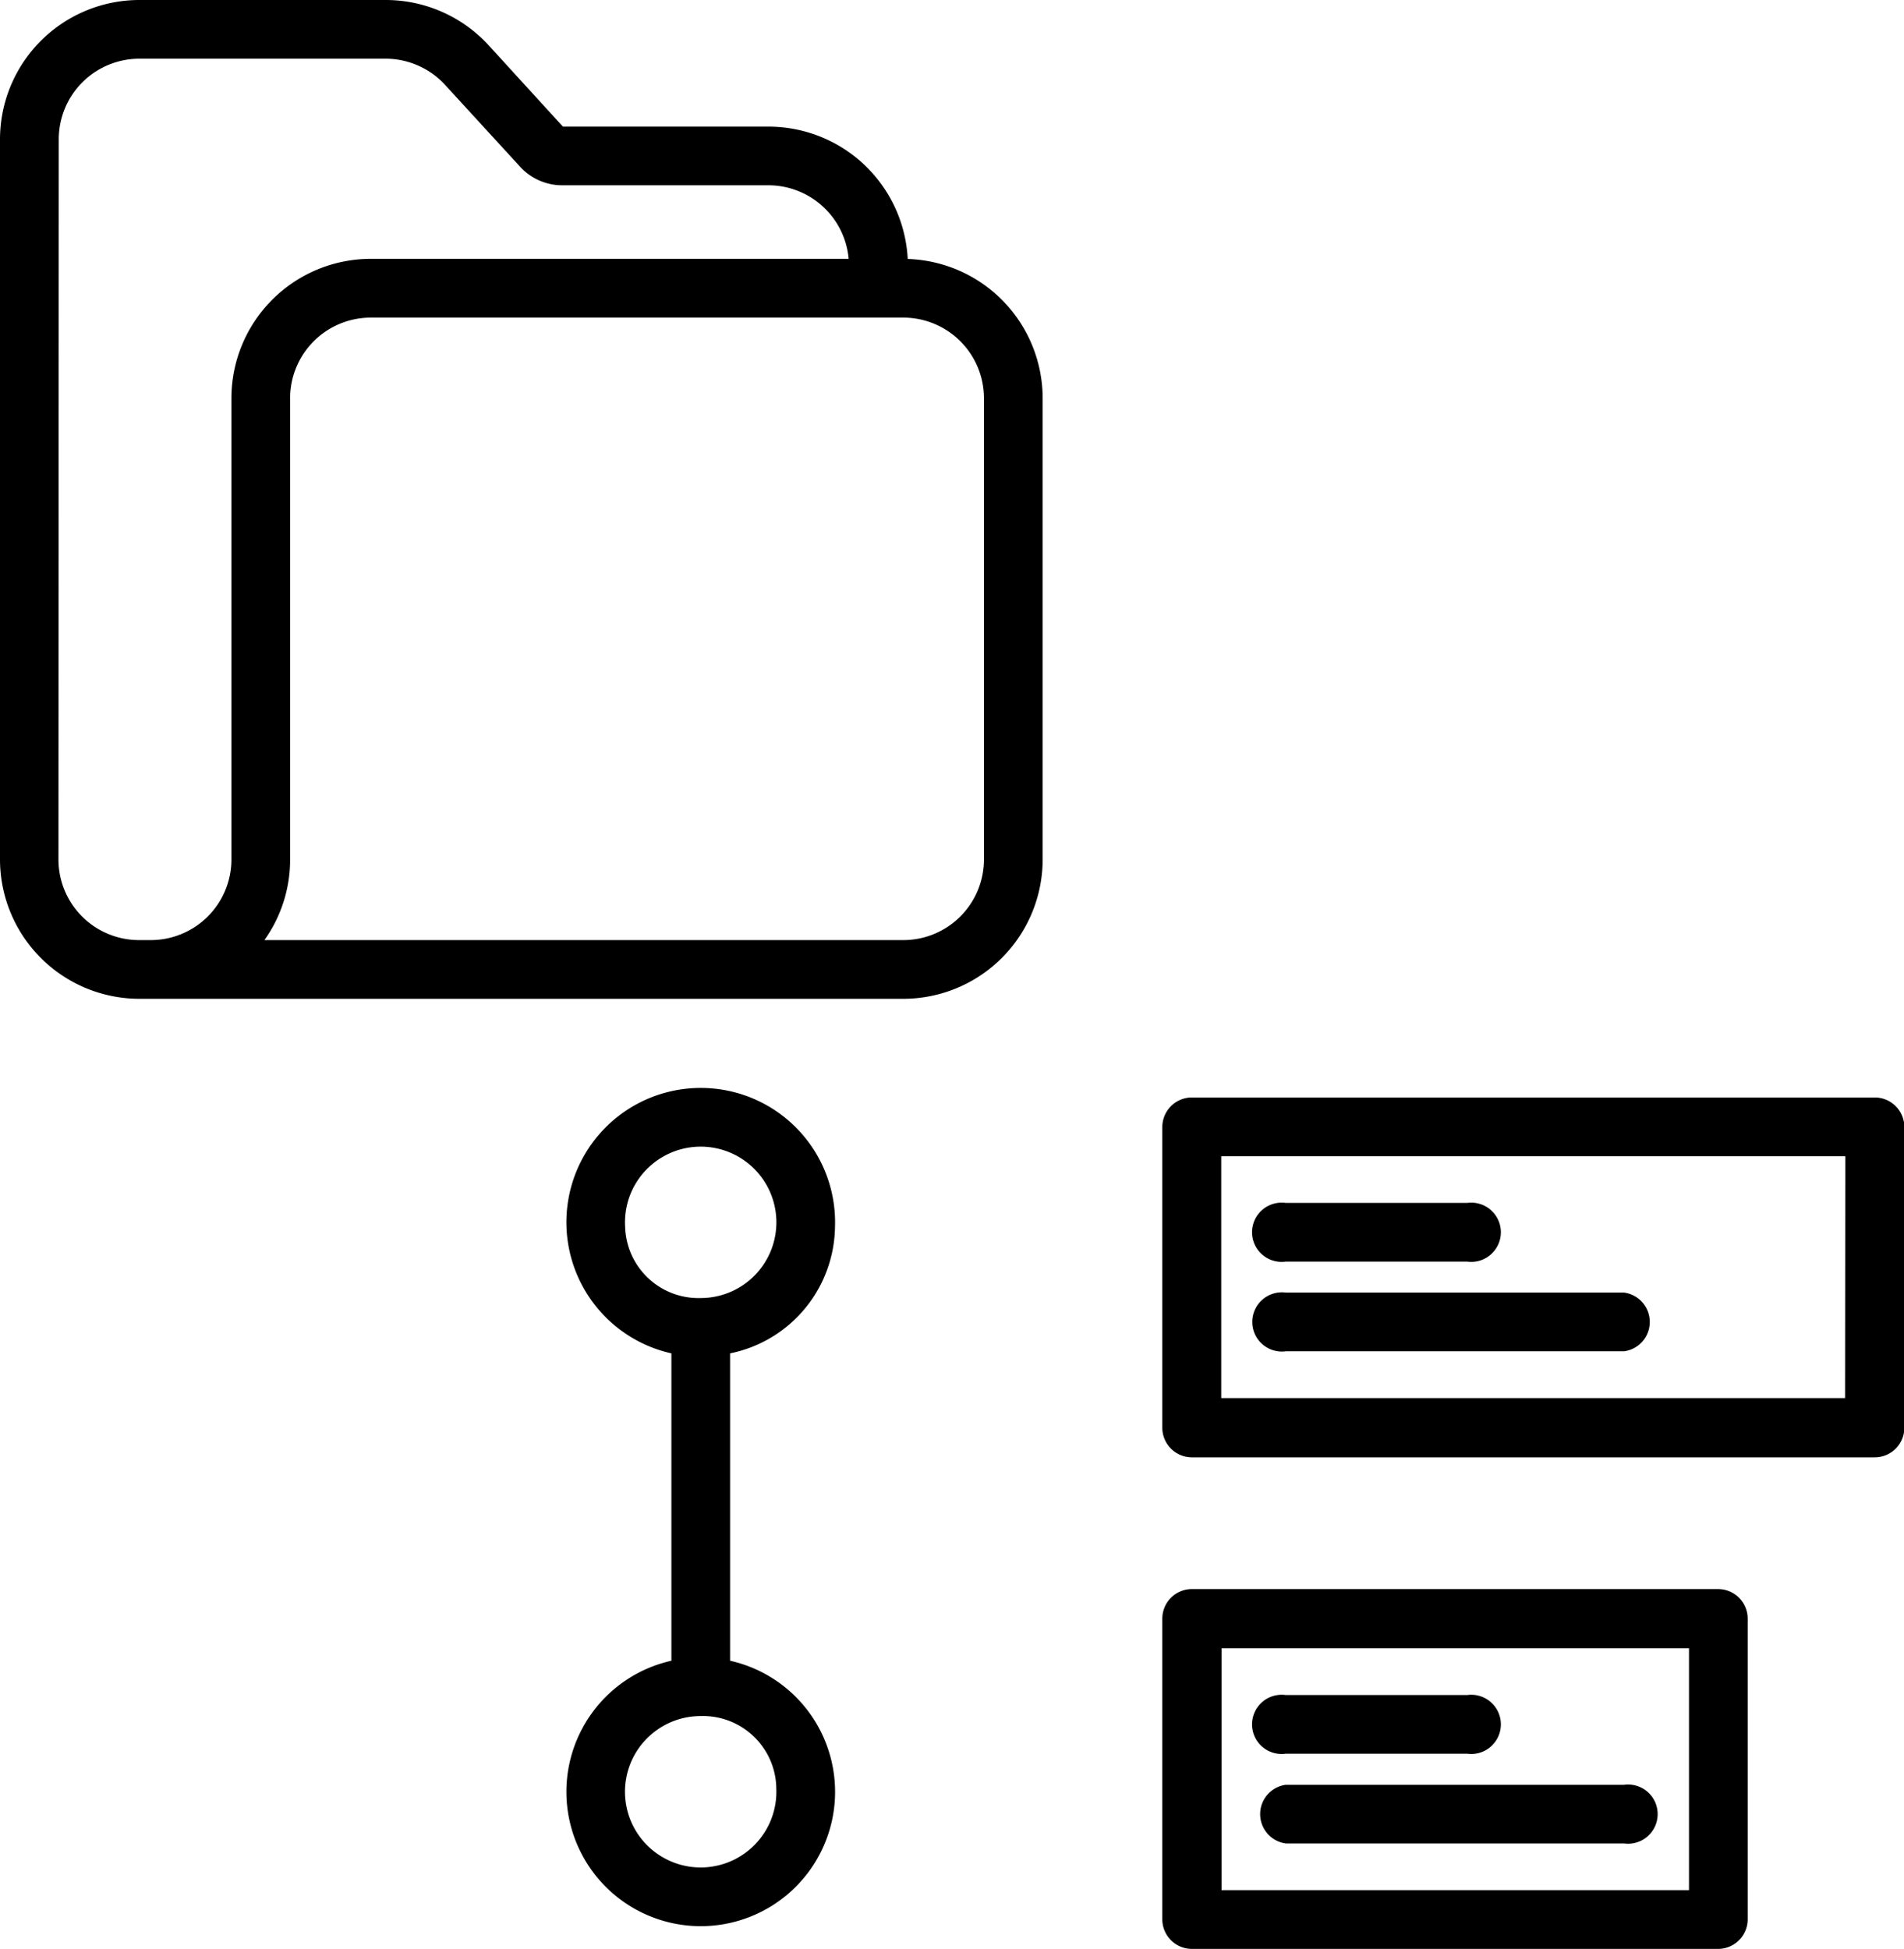 <svg xmlns="http://www.w3.org/2000/svg" width="32.145" height="32.902" viewBox="0 0 32.145 32.902">
  <g id="load_file" transform="translate(-0.343 0)">
    <path id="Path_703" data-name="Path 703" d="M2.695,16.862h12.9a2.354,2.354,0,0,0,2.351-2.351V6.722a2.354,2.354,0,0,0-2.278-2.35,2.354,2.354,0,0,0-2.348-2.234H9.847L8.593.765A2.356,2.356,0,0,0,6.858,0H2.694A2.354,2.354,0,0,0,.343,2.351V14.511a2.354,2.354,0,0,0,2.351,2.351Zm12.9-11.5a1.362,1.362,0,0,1,1.36,1.36v7.789a1.362,1.362,0,0,1-1.36,1.36H4.807a2.339,2.339,0,0,0,.434-1.36V6.722A1.362,1.362,0,0,1,6.6,5.362ZM1.335,2.351A1.361,1.361,0,0,1,2.695.991H6.858a1.364,1.364,0,0,1,1,.443L9.125,2.816a.962.962,0,0,0,.708.312h3.483a1.362,1.362,0,0,1,1.355,1.242H6.6A2.354,2.354,0,0,0,4.25,6.722v7.789a1.362,1.362,0,0,1-1.36,1.36h-.2a1.361,1.361,0,0,1-1.36-1.36Zm0,0"/>
    <path id="Path_704" data-name="Path 704" d="M139.94,263.859a2.268,2.268,0,1,0-2.762,2.134v5.189a2.268,2.268,0,1,0,.991,0v-5.189A2.21,2.21,0,0,0,139.94,263.859Zm-3.543,0a1.278,1.278,0,1,1,1.276,1.2,1.239,1.239,0,0,1-1.276-1.2Zm2.551,9.457a1.278,1.278,0,1,1-1.276-1.2A1.239,1.239,0,0,1,138.949,273.317Zm0,0" transform="translate(-125.5 -243.145)"/>
    <path id="Path_705" data-name="Path 705" d="M278.031,385.078h8.883a.5.5,0,0,0,.5-.5v-5.075a.5.5,0,0,0-.5-.5h-8.883a.5.5,0,0,0-.5.5v5.075A.5.5,0,0,0,278.031,385.078Zm.5-5.075h7.892v4.083h-7.892Zm0,0" transform="translate(-257.565 -352.176)"/>
    <path id="Path_706" data-name="Path 706" d="M289.558,261.672H278.031a.5.5,0,0,0-.5.5v5.075a.5.5,0,0,0,.5.5h11.528a.5.5,0,0,0,.5-.5v-5.075A.5.5,0,0,0,289.558,261.672Zm-.5,5.075H278.526v-4.083h10.536Zm0,0" transform="translate(-257.565 -243.144)"/>
    <path id="Path_707" data-name="Path 707" d="M300.437,287.8H303.5a.5.5,0,1,0,0-.991h-3.067a.5.5,0,1,0,0,.991Zm0,0" transform="translate(-278.385 -266.501)"/>
    <path id="Path_708" data-name="Path 708" d="M300.437,309.194h5.711a.5.5,0,0,0,0-.991h-5.711a.5.5,0,1,0,0,.991Zm0,0" transform="translate(-278.385 -286.381)"/>
    <path id="Path_709" data-name="Path 709" d="M300.437,405.143H303.5a.5.5,0,1,0,0-.991h-3.067a.5.5,0,1,0,0,.991Zm0,0" transform="translate(-278.385 -375.536)"/>
    <path id="Path_710" data-name="Path 710" d="M306.148,425.547h-5.711a.5.5,0,0,0,0,.991h5.711a.5.5,0,1,0,0-.991Zm0,0" transform="translate(-278.386 -395.416)"/>
  </g>
</svg>

